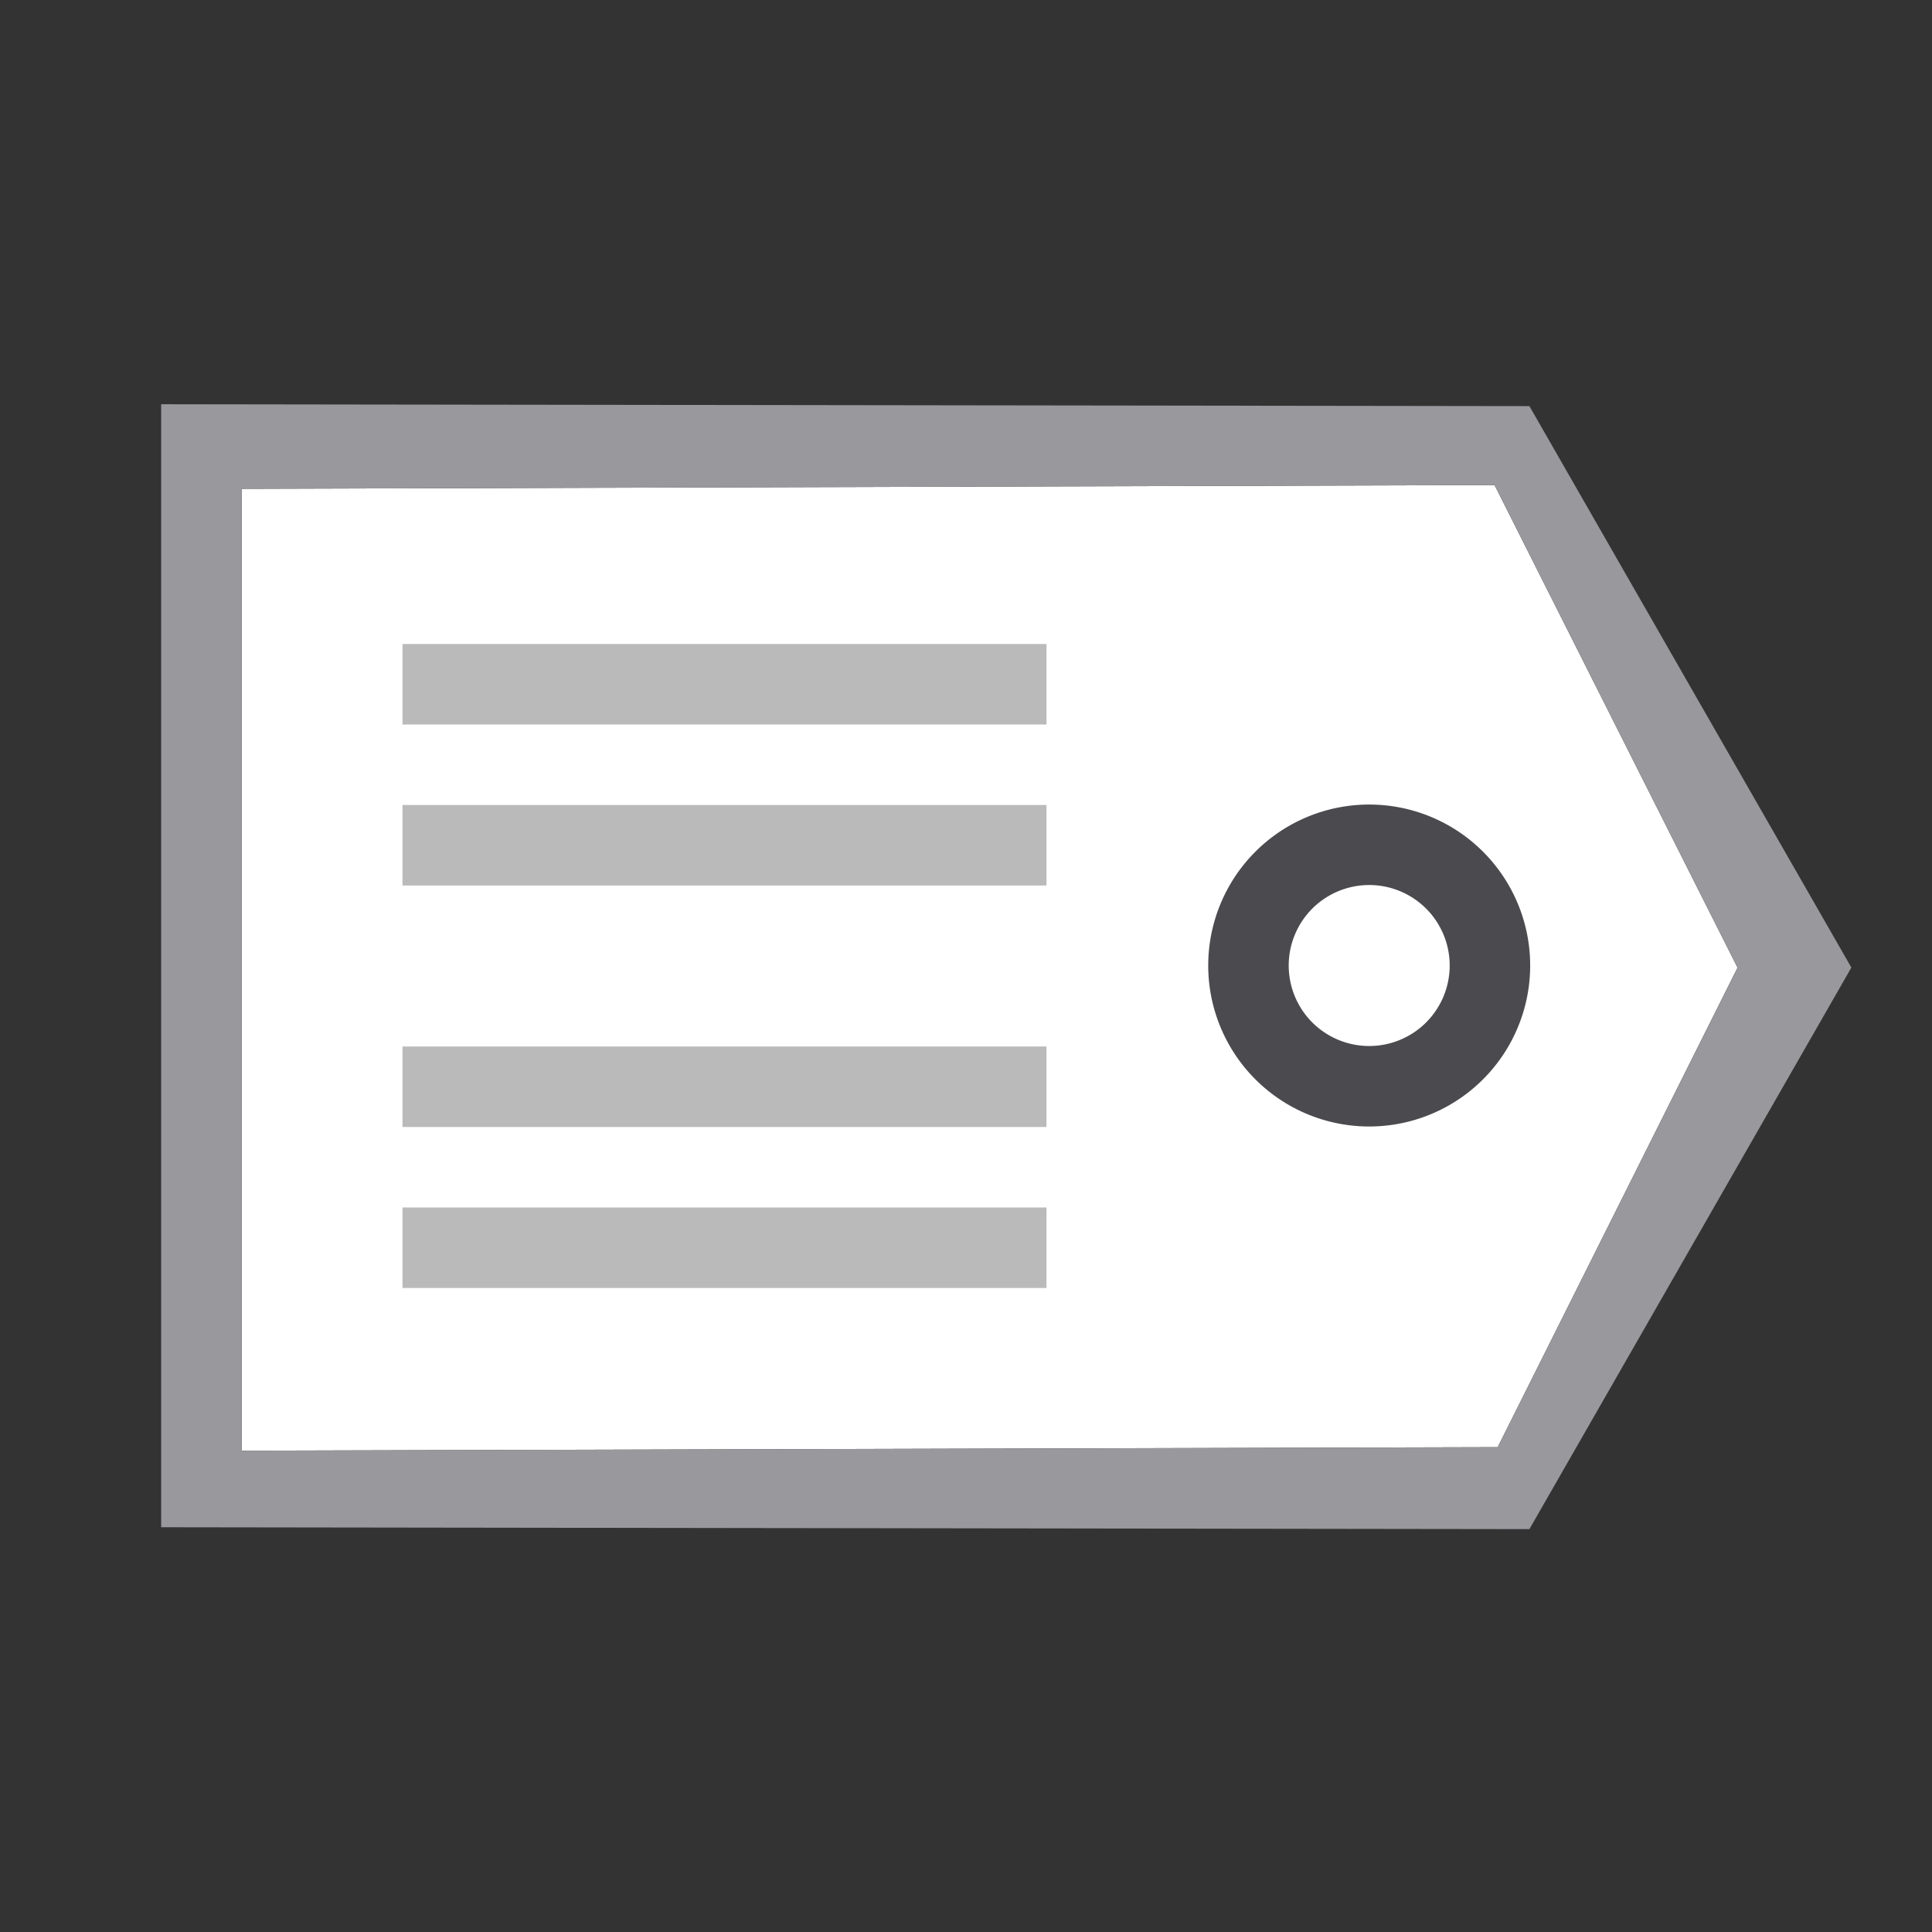 <svg viewBox="0 0 24 24" xmlns="http://www.w3.org/2000/svg"><rect x="0" y="0" width="24" height="24" fill="#333333" stroke="none"/><g fill="#808080" transform="matrix(.707 .707 -.707 .707 9.646 -5.681)"><path d="m14.587 1.971 6.375 2.105 2.105 6.32-11.004 11.065-8.45-8.45z" fill="#fff"/><path d="m14.2.971-12.037 12.004 9.866 9.866 12.037-12.004-2.105-7.762zm.387 1 6.375 2.105 2.105 6.32-11.004 11.065-8.45-8.45z" fill="#98989d"/><path d="m17.707 5.293a2 2 0 0 0 -2 2 2 2 0 0 0 2 2 2 2 0 0 0 2-2 2 2 0 0 0 -2-2zm0 1a1 1 0 0 1 1 1 1 1 0 0 1 -1 1 1 1 0 0 1 -1-1 1 1 0 0 1 1-1z" fill="#4b4b4f"/></g><g fill="#bababa"><path d="m5 8h8v1h-8z"/><path d="m5 10h8v1h-8z"/><path d="m5 13h8v1h-8z"/><path d="m5 15h8v1h-8z"/></g></svg>